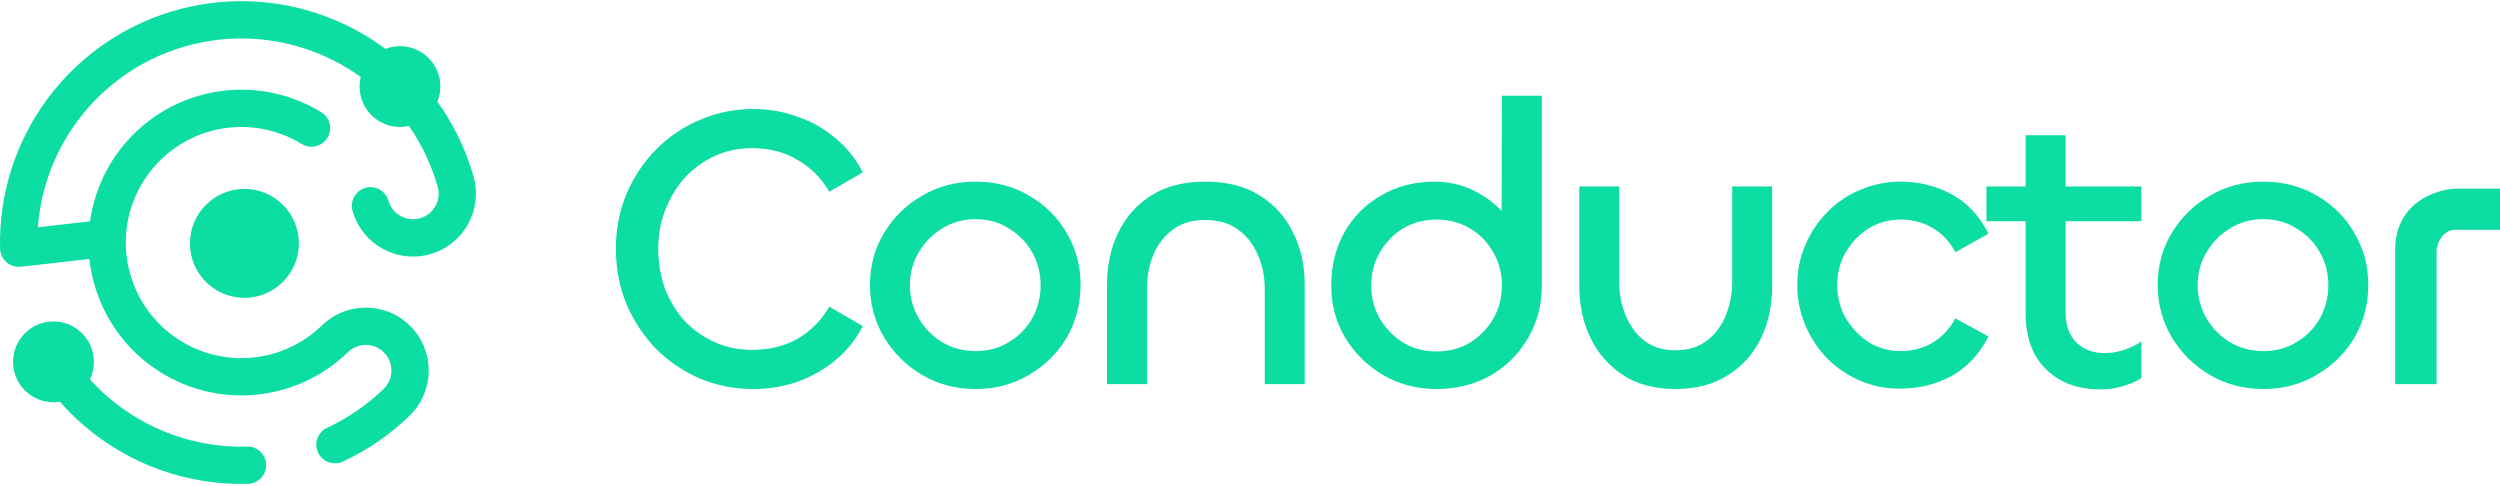 <svg width="1488" height="289" viewBox="0 0 1488 289" fill="none" xmlns="http://www.w3.org/2000/svg">
<path fill-rule="evenodd" clip-rule="evenodd" d="M218.714 21.85C187.984 3.029 151.303 -3.557 115.945 3.398C80.587 10.353 49.133 30.341 27.821 59.399C8.95 85.128 -0.749 116.304 0.045 147.971C0.194 153.917 4.993 158.653 10.877 158.788C11.501 158.819 12.136 158.8 12.777 158.728L53.211 154.144L53.226 154.282L53.244 154.444C55.771 177.126 66.728 198.03 83.945 213.011C101.161 227.992 123.378 235.957 146.191 235.325C169.004 234.694 190.747 225.513 207.108 209.603C213.144 203.734 222.794 203.869 228.664 209.904C234.533 215.94 234.398 225.591 228.362 231.46C218.445 241.103 207.048 248.895 194.708 254.607C189.146 257.182 186.724 263.779 189.299 269.342C191.874 274.904 198.471 277.326 204.033 274.751C218.628 267.994 232.108 258.779 243.837 247.373C258.661 232.958 258.993 209.254 244.577 194.43C230.162 179.605 206.458 179.274 191.633 193.689C179.263 205.718 162.825 212.66 145.577 213.137C128.329 213.614 111.532 207.592 98.516 196.266C85.499 184.939 77.215 169.135 75.305 151.987C73.394 134.839 77.998 117.599 88.202 103.685C98.407 89.772 113.467 80.201 130.397 76.871C147.327 73.541 164.89 76.695 179.604 85.707C184.831 88.908 191.664 87.266 194.865 82.039C198.067 76.812 196.425 69.979 191.198 66.778C171.736 54.858 148.506 50.687 126.113 55.092C103.72 59.496 83.801 72.155 70.303 90.558C61.332 102.79 55.633 116.966 53.563 131.759L22.538 135.276C24.229 112.751 32.184 90.981 45.72 72.527C63.739 47.958 90.334 31.058 120.229 25.178C150.125 19.297 181.138 24.866 207.121 40.779C209.716 42.369 212.242 44.05 214.695 45.818C214.252 47.645 214.016 49.553 214.016 51.516C214.016 64.796 224.782 75.562 238.063 75.562C239.889 75.562 241.667 75.359 243.377 74.973C250.977 85.892 256.797 98.077 260.504 111.092C262.81 119.189 258.116 127.622 250.019 129.928C241.923 132.235 233.489 127.541 231.183 119.444C229.504 113.549 223.364 110.131 217.469 111.81C211.574 113.49 208.156 119.63 209.835 125.525C215.5 145.412 236.213 156.941 256.1 151.276C275.987 145.611 287.516 124.898 281.852 105.011C277.268 88.919 269.954 73.9 260.358 60.542C261.487 57.755 262.109 54.708 262.109 51.516C262.109 38.236 251.343 27.47 238.063 27.47C235.01 27.47 232.09 28.039 229.403 29.076C225.963 26.518 222.397 24.106 218.714 21.85ZM55.871 215.373C55.871 219.1 55.023 222.629 53.51 225.777C56.76 229.377 60.238 232.795 63.931 236.009C86.916 256.01 116.577 266.644 147.034 265.801C153.161 265.631 158.266 270.461 158.435 276.588C158.605 282.715 153.775 287.82 147.648 287.99C111.626 288.986 76.545 276.41 49.36 252.754C44.469 248.498 39.897 243.939 35.666 239.115C34.415 239.315 33.132 239.42 31.825 239.42C18.544 239.42 7.778 228.654 7.778 215.373C7.778 202.093 18.544 191.327 31.825 191.327C45.105 191.327 55.871 202.093 55.871 215.373ZM145.476 177.278C163.38 177.278 177.894 162.764 177.894 144.86C177.894 126.956 163.38 112.442 145.476 112.442C127.572 112.442 113.058 126.956 113.058 144.86C113.058 162.764 127.572 177.278 145.476 177.278Z" fill="#0BDDA3"/>
<path d="M1450.24 228.653H1425.6V148.799C1425.6 120.87 1449.45 112.817 1461.37 112.282H1488V136.76H1461.37C1453.74 136.76 1450.77 144.786 1450.24 148.799V228.653Z" fill="#0BDDA3"/>
<path d="M448.46 231.535C437.094 231.535 426.449 229.454 416.524 225.292C406.599 220.969 397.874 215.046 390.35 207.523C382.987 199.839 377.144 190.954 372.821 180.869C368.659 170.624 366.578 159.658 366.578 147.972C366.578 136.446 368.659 125.641 372.821 115.555C377.144 105.47 382.987 96.666 390.35 89.142C397.874 81.458 406.599 75.535 416.524 71.373C426.449 67.05 437.094 64.889 448.46 64.889C457.585 64.889 466.309 66.41 474.634 69.452C483.118 72.333 490.722 76.655 497.445 82.418C504.169 88.021 509.531 94.745 513.534 102.589L493.603 114.115C488.801 105.95 482.478 99.627 474.634 95.145C466.95 90.502 457.905 88.181 447.5 88.181C439.656 88.181 432.372 89.702 425.648 92.744C418.925 95.785 413.002 100.027 407.879 105.47C402.917 110.913 398.995 117.316 396.113 124.68C393.232 131.884 391.791 139.648 391.791 147.972C391.791 156.616 393.152 164.621 395.873 171.984C398.755 179.348 402.677 185.751 407.639 191.194C412.762 196.477 418.685 200.639 425.408 203.681C432.292 206.722 439.656 208.243 447.5 208.243C457.905 208.243 467.03 206.002 474.874 201.519C482.718 196.877 488.961 190.554 493.603 182.55L513.534 194.076C509.531 201.92 504.169 208.643 497.445 214.246C490.722 219.849 483.118 224.171 474.634 227.213C466.309 230.094 457.585 231.535 448.46 231.535Z" fill="#0BDDA3"/>
<path d="M580.721 231.535C568.875 231.535 558.23 228.733 548.785 223.131C539.34 217.528 531.816 210.084 526.213 200.799C520.61 191.354 517.809 180.949 517.809 169.583C517.809 158.217 520.61 147.892 526.213 138.607C531.816 129.322 539.34 121.959 548.785 116.516C558.23 110.913 568.875 108.112 580.721 108.112C592.567 108.112 603.213 110.913 612.657 116.516C622.102 121.959 629.546 129.402 634.989 138.847C640.432 148.132 643.153 158.377 643.153 169.583C643.153 180.949 640.432 191.354 634.989 200.799C629.546 210.084 622.022 217.528 612.417 223.131C602.973 228.733 592.407 231.535 580.721 231.535ZM580.721 208.963C588.085 208.963 594.648 207.202 600.411 203.681C606.334 200.159 610.977 195.436 614.338 189.513C617.7 183.43 619.381 176.867 619.381 169.823C619.381 162.62 617.7 156.056 614.338 150.133C610.977 144.21 606.334 139.488 600.411 135.966C594.648 132.284 588.085 130.443 580.721 130.443C573.357 130.443 566.714 132.284 560.791 135.966C555.028 139.488 550.386 144.21 546.864 150.133C543.342 156.056 541.581 162.62 541.581 169.823C541.581 176.867 543.342 183.43 546.864 189.513C550.386 195.436 555.028 200.159 560.791 203.681C566.714 207.202 573.357 208.963 580.721 208.963Z" fill="#0BDDA3"/>
<path d="M717.246 130.923C709.562 130.923 703.159 132.844 698.036 136.686C692.914 140.528 689.072 145.491 686.51 151.574C683.949 157.657 682.668 164.38 682.668 171.744V228.653H658.896V169.343C658.896 157.817 661.137 147.492 665.62 138.367C670.102 129.082 676.665 121.719 685.31 116.276C693.954 110.833 704.6 108.112 717.246 108.112C730.213 108.112 741.018 110.833 749.663 116.276C758.467 121.719 765.111 129.082 769.593 138.367C774.235 147.492 776.557 157.737 776.557 169.103V228.653H752.784V171.984C752.784 164.621 751.424 157.897 748.702 151.814C746.141 145.571 742.219 140.528 736.936 136.686C731.814 132.844 725.25 130.923 717.246 130.923Z" fill="#0BDDA3"/>
<path d="M855.037 231.535C843.191 231.535 832.546 228.733 823.101 223.131C813.656 217.528 806.132 210.084 800.529 200.799C795.087 191.514 792.365 181.269 792.365 170.063C792.365 158.057 795.007 147.412 800.289 138.127C805.572 128.842 812.856 121.558 822.141 116.276C831.425 110.833 841.991 108.112 853.837 108.112C863.282 108.112 871.926 110.353 879.77 114.835C887.774 119.157 894.178 125 898.98 132.364C903.782 139.728 906.184 147.732 906.184 156.376L893.697 150.133L893.937 56.965H917.71V170.063C917.71 181.589 914.908 192.075 909.305 201.519C903.862 210.804 896.419 218.168 886.974 223.611C877.529 228.894 866.884 231.535 855.037 231.535ZM855.037 209.203C862.401 209.203 869.045 207.443 874.968 203.921C880.891 200.239 885.533 195.436 888.895 189.513C892.257 183.59 893.937 177.027 893.937 169.823C893.937 162.78 892.257 156.296 888.895 150.373C885.533 144.29 880.891 139.488 874.968 135.966C869.045 132.444 862.401 130.683 855.037 130.683C847.674 130.683 841.03 132.444 835.107 135.966C829.344 139.488 824.702 144.29 821.18 150.373C817.818 156.296 816.137 162.78 816.137 169.823C816.137 177.027 817.818 183.59 821.18 189.513C824.702 195.436 829.344 200.239 835.107 203.921C841.03 207.443 847.674 209.203 855.037 209.203Z" fill="#0BDDA3"/>
<path d="M997.145 208.483C1004.51 208.483 1010.67 206.642 1015.63 202.96C1020.76 199.118 1024.6 194.076 1027.16 187.832C1029.72 181.589 1031 174.866 1031 167.662V110.993H1054.77V170.544C1054.77 181.909 1052.53 192.235 1048.05 201.519C1043.57 210.644 1037.01 217.928 1028.36 223.371C1019.88 228.813 1009.47 231.535 997.145 231.535C984.979 231.535 974.654 228.813 966.169 223.371C957.685 217.768 951.202 210.404 946.719 201.279C942.237 191.995 939.996 181.669 939.996 170.303V110.993H963.768V167.902C963.768 174.946 965.049 181.589 967.61 187.832C970.172 194.076 973.933 199.118 978.896 202.96C983.859 206.642 989.942 208.483 997.145 208.483Z" fill="#0BDDA3"/>
<path d="M1131.21 231.295C1122.88 231.455 1114.96 229.934 1107.44 226.732C1099.91 223.531 1093.35 219.129 1087.74 213.526C1082.14 207.763 1077.74 201.119 1074.54 193.595C1071.34 186.072 1069.74 178.067 1069.74 169.583C1069.74 161.099 1071.34 153.175 1074.54 145.811C1077.74 138.287 1082.14 131.724 1087.74 126.121C1093.35 120.358 1099.91 115.956 1107.44 112.914C1114.96 109.712 1122.88 108.112 1131.21 108.112C1142.09 108.112 1152.18 110.593 1161.46 115.555C1170.75 120.518 1178.11 128.362 1183.55 139.087L1163.86 150.133C1160.34 143.57 1155.7 138.687 1149.94 135.486C1144.33 132.284 1138.09 130.683 1131.21 130.683C1124.32 130.683 1118 132.444 1112.24 135.966C1106.63 139.488 1102.07 144.21 1098.55 150.133C1095.19 156.056 1093.51 162.539 1093.51 169.583C1093.51 176.787 1095.19 183.35 1098.55 189.273C1102.07 195.196 1106.63 199.999 1112.24 203.681C1118 207.202 1124.32 208.963 1131.21 208.963C1138.09 208.963 1144.33 207.362 1149.94 204.161C1155.7 200.799 1160.34 195.917 1163.86 189.513L1183.55 200.319C1178.11 210.884 1170.75 218.728 1161.46 223.851C1152.18 228.813 1142.09 231.295 1131.21 231.295Z" fill="#0BDDA3"/>
<path d="M1250.54 231.775C1240.93 231.775 1232.77 229.854 1226.04 226.012C1219.32 222.17 1214.2 216.887 1210.67 210.164C1207.31 203.28 1205.63 195.356 1205.63 186.392V80.497H1229.4V185.671C1229.4 193.355 1231.49 199.358 1235.65 203.681C1239.97 208.003 1245.65 210.164 1252.7 210.164C1256.54 210.164 1260.38 209.524 1264.22 208.243C1268.22 206.962 1271.67 205.281 1274.55 203.2V225.052C1271.51 226.973 1267.82 228.573 1263.5 229.854C1259.18 231.135 1254.86 231.775 1250.54 231.775ZM1274.55 131.644H1182.34V110.993H1274.55V131.644Z" fill="#0BDDA3"/>
<path d="M1347.17 231.535C1335.33 231.535 1324.68 228.733 1315.24 223.131C1305.79 217.528 1298.27 210.084 1292.67 200.799C1287.06 191.354 1284.26 180.949 1284.26 169.583C1284.26 158.217 1287.06 147.892 1292.67 138.607C1298.27 129.322 1305.79 121.959 1315.24 116.516C1324.68 110.913 1335.33 108.112 1347.17 108.112C1359.02 108.112 1369.67 110.913 1379.11 116.516C1388.55 121.959 1396 129.402 1401.44 138.847C1406.88 148.132 1409.61 158.377 1409.61 169.583C1409.61 180.949 1406.88 191.354 1401.44 200.799C1396 210.084 1388.47 217.528 1378.87 223.131C1369.43 228.733 1358.86 231.535 1347.17 231.535ZM1347.17 208.963C1354.54 208.963 1361.1 207.202 1366.86 203.681C1372.79 200.159 1377.43 195.436 1380.79 189.513C1384.15 183.43 1385.83 176.867 1385.83 169.823C1385.83 162.62 1384.15 156.056 1380.79 150.133C1377.43 144.21 1372.79 139.488 1366.86 135.966C1361.1 132.284 1354.54 130.443 1347.17 130.443C1339.81 130.443 1333.17 132.284 1327.24 135.966C1321.48 139.488 1316.84 144.21 1313.32 150.133C1309.79 156.056 1308.03 162.62 1308.03 169.823C1308.03 176.867 1309.79 183.43 1313.32 189.513C1316.84 195.436 1321.48 200.159 1327.24 203.681C1333.17 207.202 1339.81 208.963 1347.17 208.963Z" fill="#0BDDA3"/>
</svg>
